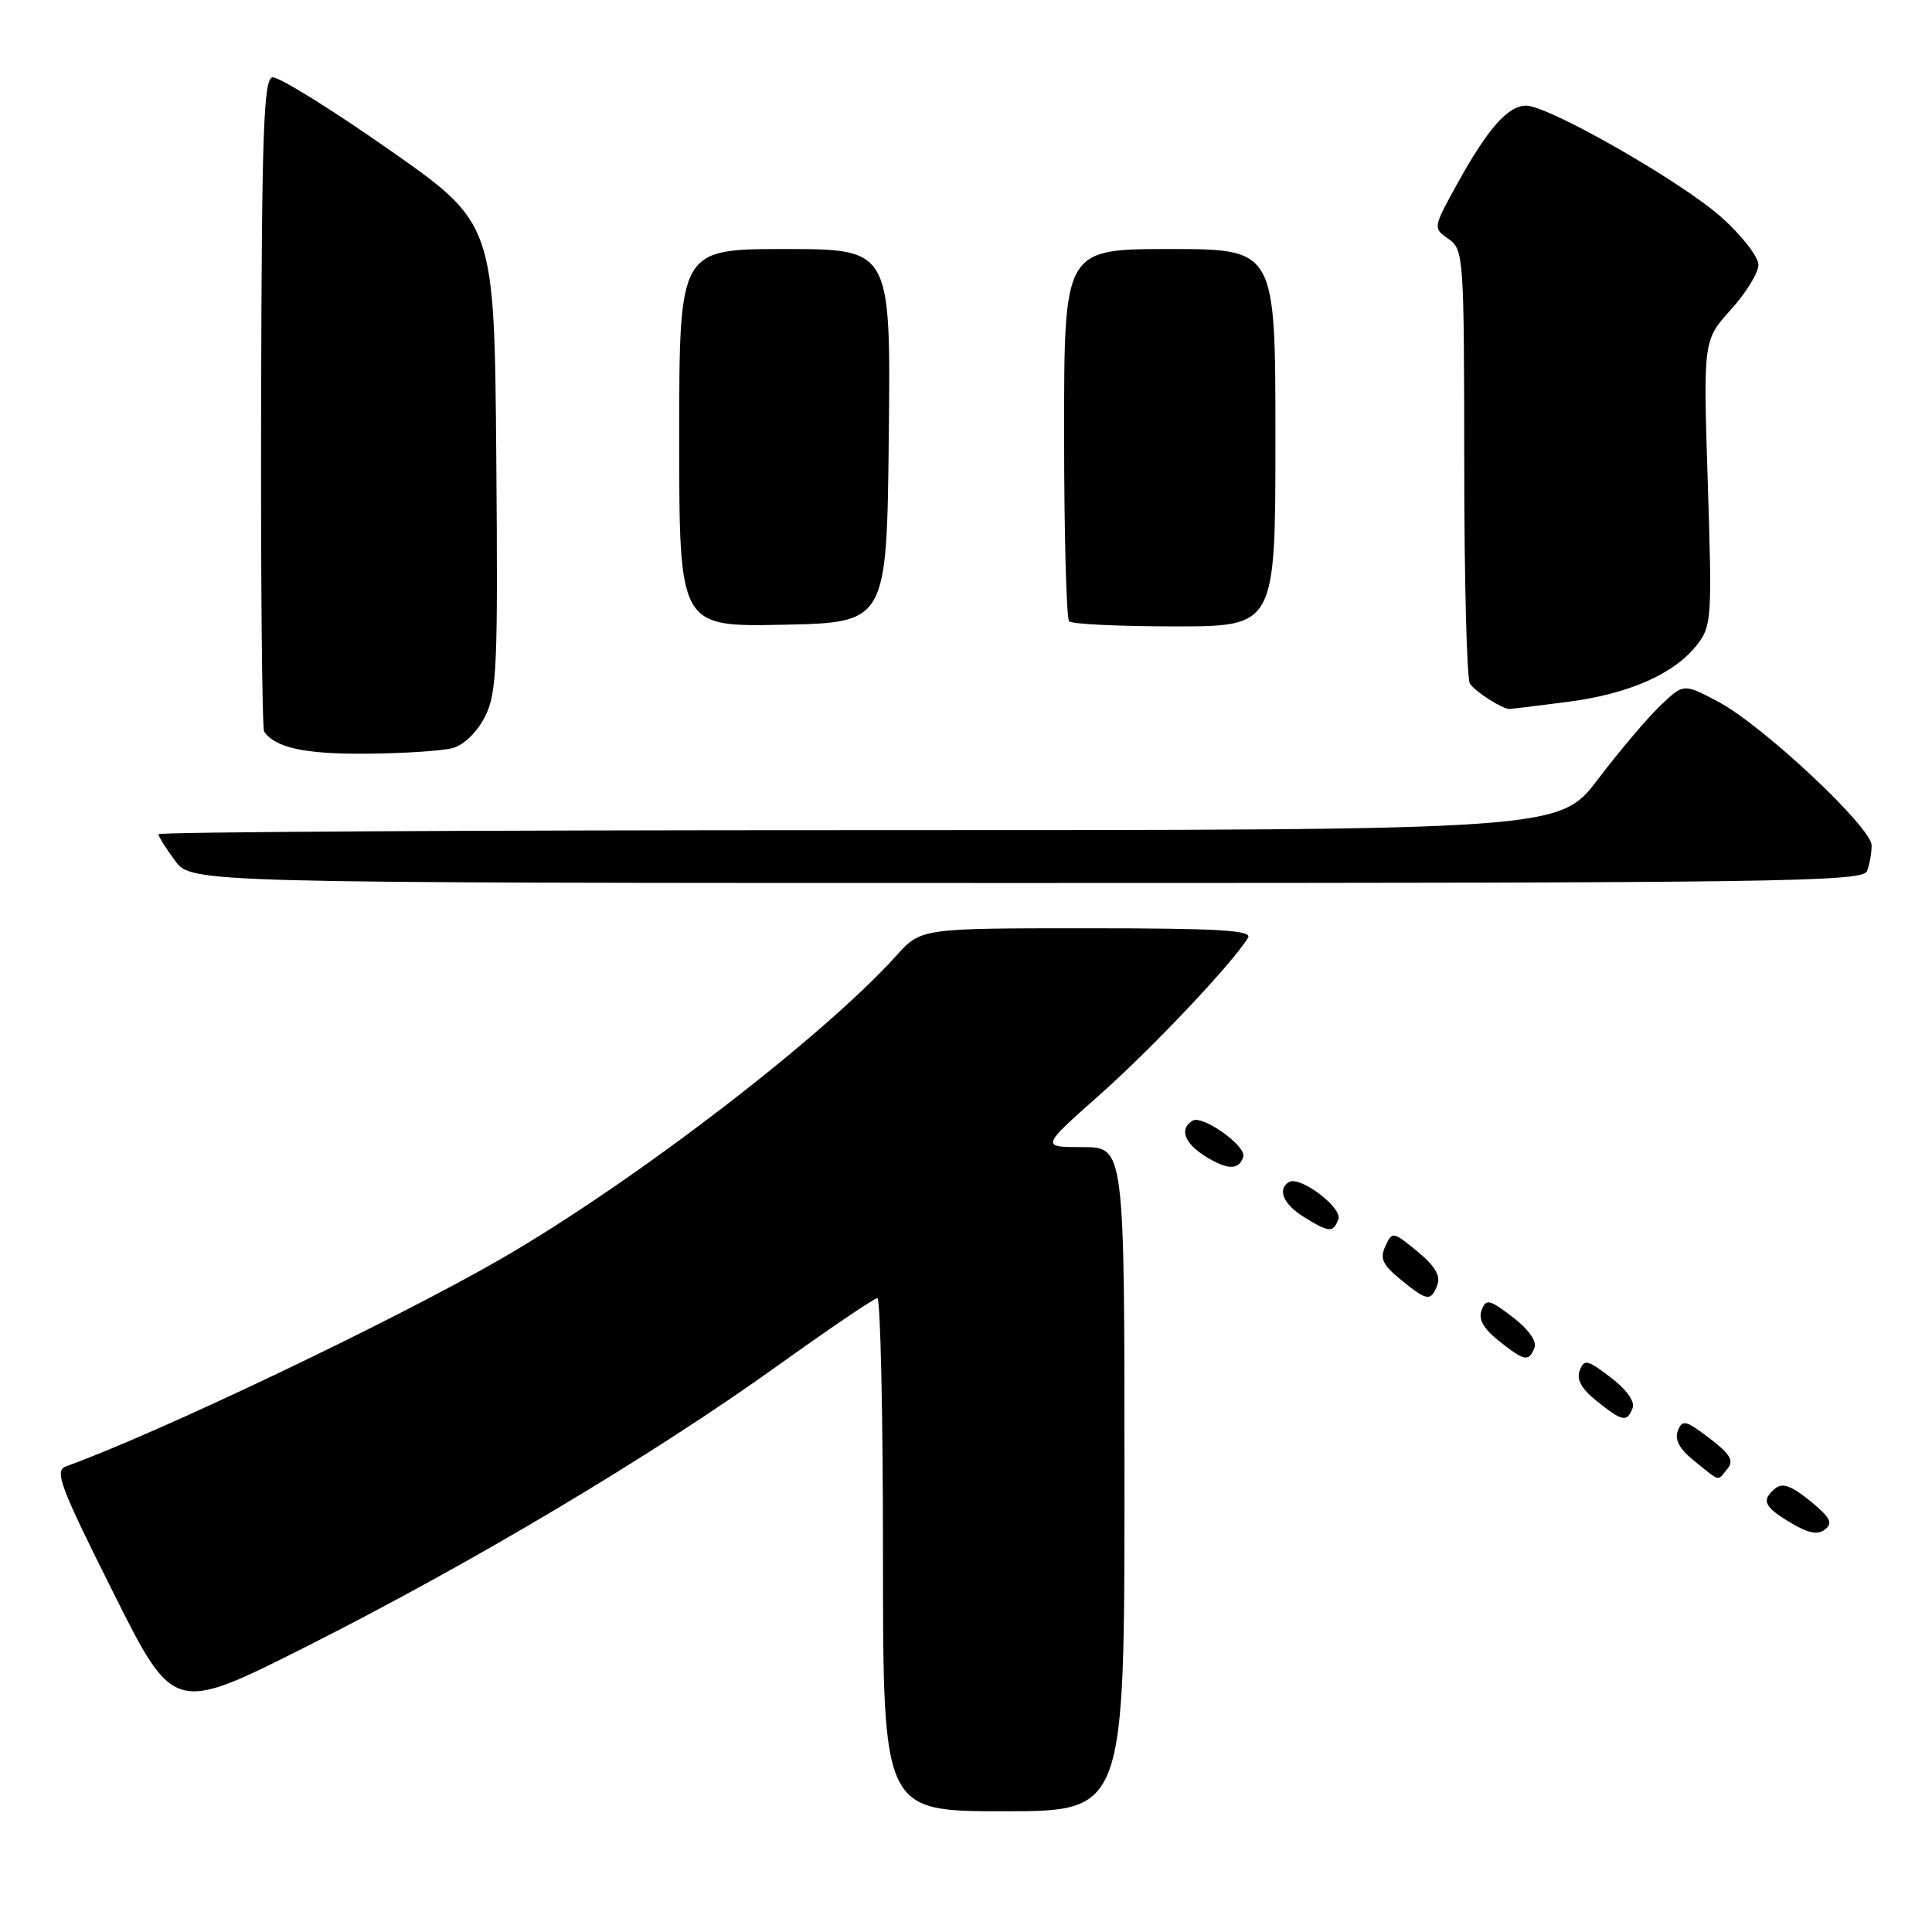 <?xml version="1.0" encoding="UTF-8" standalone="no"?>
<!DOCTYPE svg PUBLIC "-//W3C//DTD SVG 1.1//EN" "http://www.w3.org/Graphics/SVG/1.1/DTD/svg11.dtd" >
<svg xmlns="http://www.w3.org/2000/svg" xmlns:xlink="http://www.w3.org/1999/xlink" version="1.1" viewBox="0 0 256 256">
 <g >
 <path fill="currentColor"
d=" M 149.00 196.00 C 149.00 152.00 149.00 152.00 143.45 152.00 C 137.90 152.00 137.90 152.00 145.70 145.08 C 152.70 138.88 163.41 127.53 165.37 124.25 C 165.96 123.27 161.44 123.00 144.08 123.00 C 122.05 123.00 122.05 123.00 118.77 126.63 C 109.03 137.42 84.09 156.56 66.50 166.74 C 52.37 174.91 21.19 189.80 8.73 194.31 C 7.18 194.87 7.95 196.93 15.00 211.00 C 23.03 227.04 23.03 227.04 40.77 218.09 C 62.59 207.08 86.46 192.85 103.00 180.99 C 109.88 176.06 115.84 172.02 116.25 172.01 C 116.66 172.01 117.00 187.30 117.00 206.00 C 117.00 240.00 117.00 240.00 133.00 240.00 C 149.00 240.00 149.00 240.00 149.00 196.00 Z  M 239.85 198.88 C 237.42 196.90 236.17 196.44 235.26 197.20 C 233.34 198.79 233.71 199.64 237.25 201.76 C 239.62 203.18 240.87 203.42 241.84 202.65 C 242.91 201.81 242.51 201.05 239.85 198.88 Z  M 228.89 194.63 C 229.79 193.55 229.28 192.69 226.51 190.57 C 223.35 188.17 222.91 188.07 222.32 189.60 C 221.87 190.79 222.56 192.04 224.58 193.65 C 228.04 196.42 227.51 196.30 228.89 194.63 Z  M 216.33 186.57 C 216.66 185.71 215.51 184.10 213.43 182.52 C 210.34 180.16 209.91 180.06 209.32 181.60 C 208.87 182.79 209.56 184.04 211.58 185.65 C 214.99 188.38 215.59 188.50 216.33 186.57 Z  M 203.33 178.57 C 203.66 177.71 202.51 176.10 200.43 174.52 C 197.34 172.16 196.91 172.06 196.32 173.60 C 195.87 174.79 196.56 176.04 198.58 177.65 C 201.99 180.38 202.59 180.50 203.33 178.57 Z  M 190.45 170.27 C 190.92 169.05 190.14 167.74 187.81 165.82 C 184.58 163.17 184.48 163.15 183.57 165.12 C 182.81 166.75 183.20 167.59 185.57 169.53 C 189.11 172.42 189.60 172.50 190.45 170.27 Z  M 177.34 161.56 C 177.92 160.04 172.23 155.74 170.79 156.63 C 169.22 157.60 170.05 159.57 172.75 161.24 C 176.14 163.34 176.64 163.38 177.34 161.56 Z  M 164.74 153.29 C 165.21 151.88 159.32 147.68 158.01 148.50 C 156.23 149.59 156.93 151.49 159.75 153.24 C 162.67 155.05 164.15 155.06 164.74 153.29 Z  M 247.39 115.42 C 247.73 114.55 248.00 113.02 248.00 112.02 C 248.00 109.63 233.57 96.11 227.69 92.99 C 223.08 90.55 223.08 90.55 219.98 93.52 C 218.27 95.15 214.57 99.53 211.74 103.25 C 206.61 110.00 206.61 110.00 113.80 110.00 C 62.76 110.00 21.00 110.24 21.00 110.54 C 21.00 110.84 21.98 112.41 23.19 114.04 C 25.38 117.00 25.38 117.00 136.08 117.00 C 236.11 117.00 246.84 116.85 247.39 115.42 Z  M 60.00 99.12 C 61.46 98.72 63.23 97.00 64.26 94.97 C 65.84 91.85 65.99 88.40 65.76 60.54 C 65.50 29.59 65.50 29.59 51.50 19.79 C 43.80 14.40 36.87 10.11 36.10 10.25 C 34.93 10.46 34.68 17.46 34.60 53.35 C 34.54 76.91 34.73 96.52 35.00 96.93 C 36.45 99.08 40.37 99.93 48.50 99.87 C 53.45 99.83 58.62 99.50 60.00 99.12 Z  M 207.73 93.00 C 215.85 91.94 221.82 89.32 224.85 85.46 C 226.80 82.99 226.87 81.97 226.29 63.97 C 225.69 45.09 225.69 45.09 229.34 41.04 C 231.36 38.81 233.00 36.14 233.00 35.09 C 233.00 34.04 230.82 31.23 228.16 28.84 C 222.87 24.10 205.21 14.00 202.22 14.00 C 199.81 14.00 197.13 17.05 193.09 24.36 C 189.87 30.20 189.87 30.22 191.93 31.66 C 193.94 33.07 194.00 33.94 194.02 61.31 C 194.02 76.81 194.36 89.99 194.77 90.59 C 195.50 91.67 199.05 93.94 200.00 93.94 C 200.28 93.94 203.75 93.52 207.73 93.00 Z  M 117.77 57.75 C 118.03 33.00 118.03 33.00 104.02 33.00 C 90.00 33.00 90.00 33.00 90.00 58.03 C 90.00 83.06 90.00 83.06 103.75 82.78 C 117.50 82.50 117.50 82.50 117.77 57.75 Z  M 169.00 58.00 C 169.00 33.00 169.00 33.00 155.00 33.00 C 141.00 33.00 141.00 33.00 141.00 57.33 C 141.00 70.72 141.30 81.97 141.67 82.33 C 142.03 82.70 148.33 83.00 155.67 83.00 C 169.00 83.00 169.00 83.00 169.00 58.00 Z "/>
</g>
</svg>